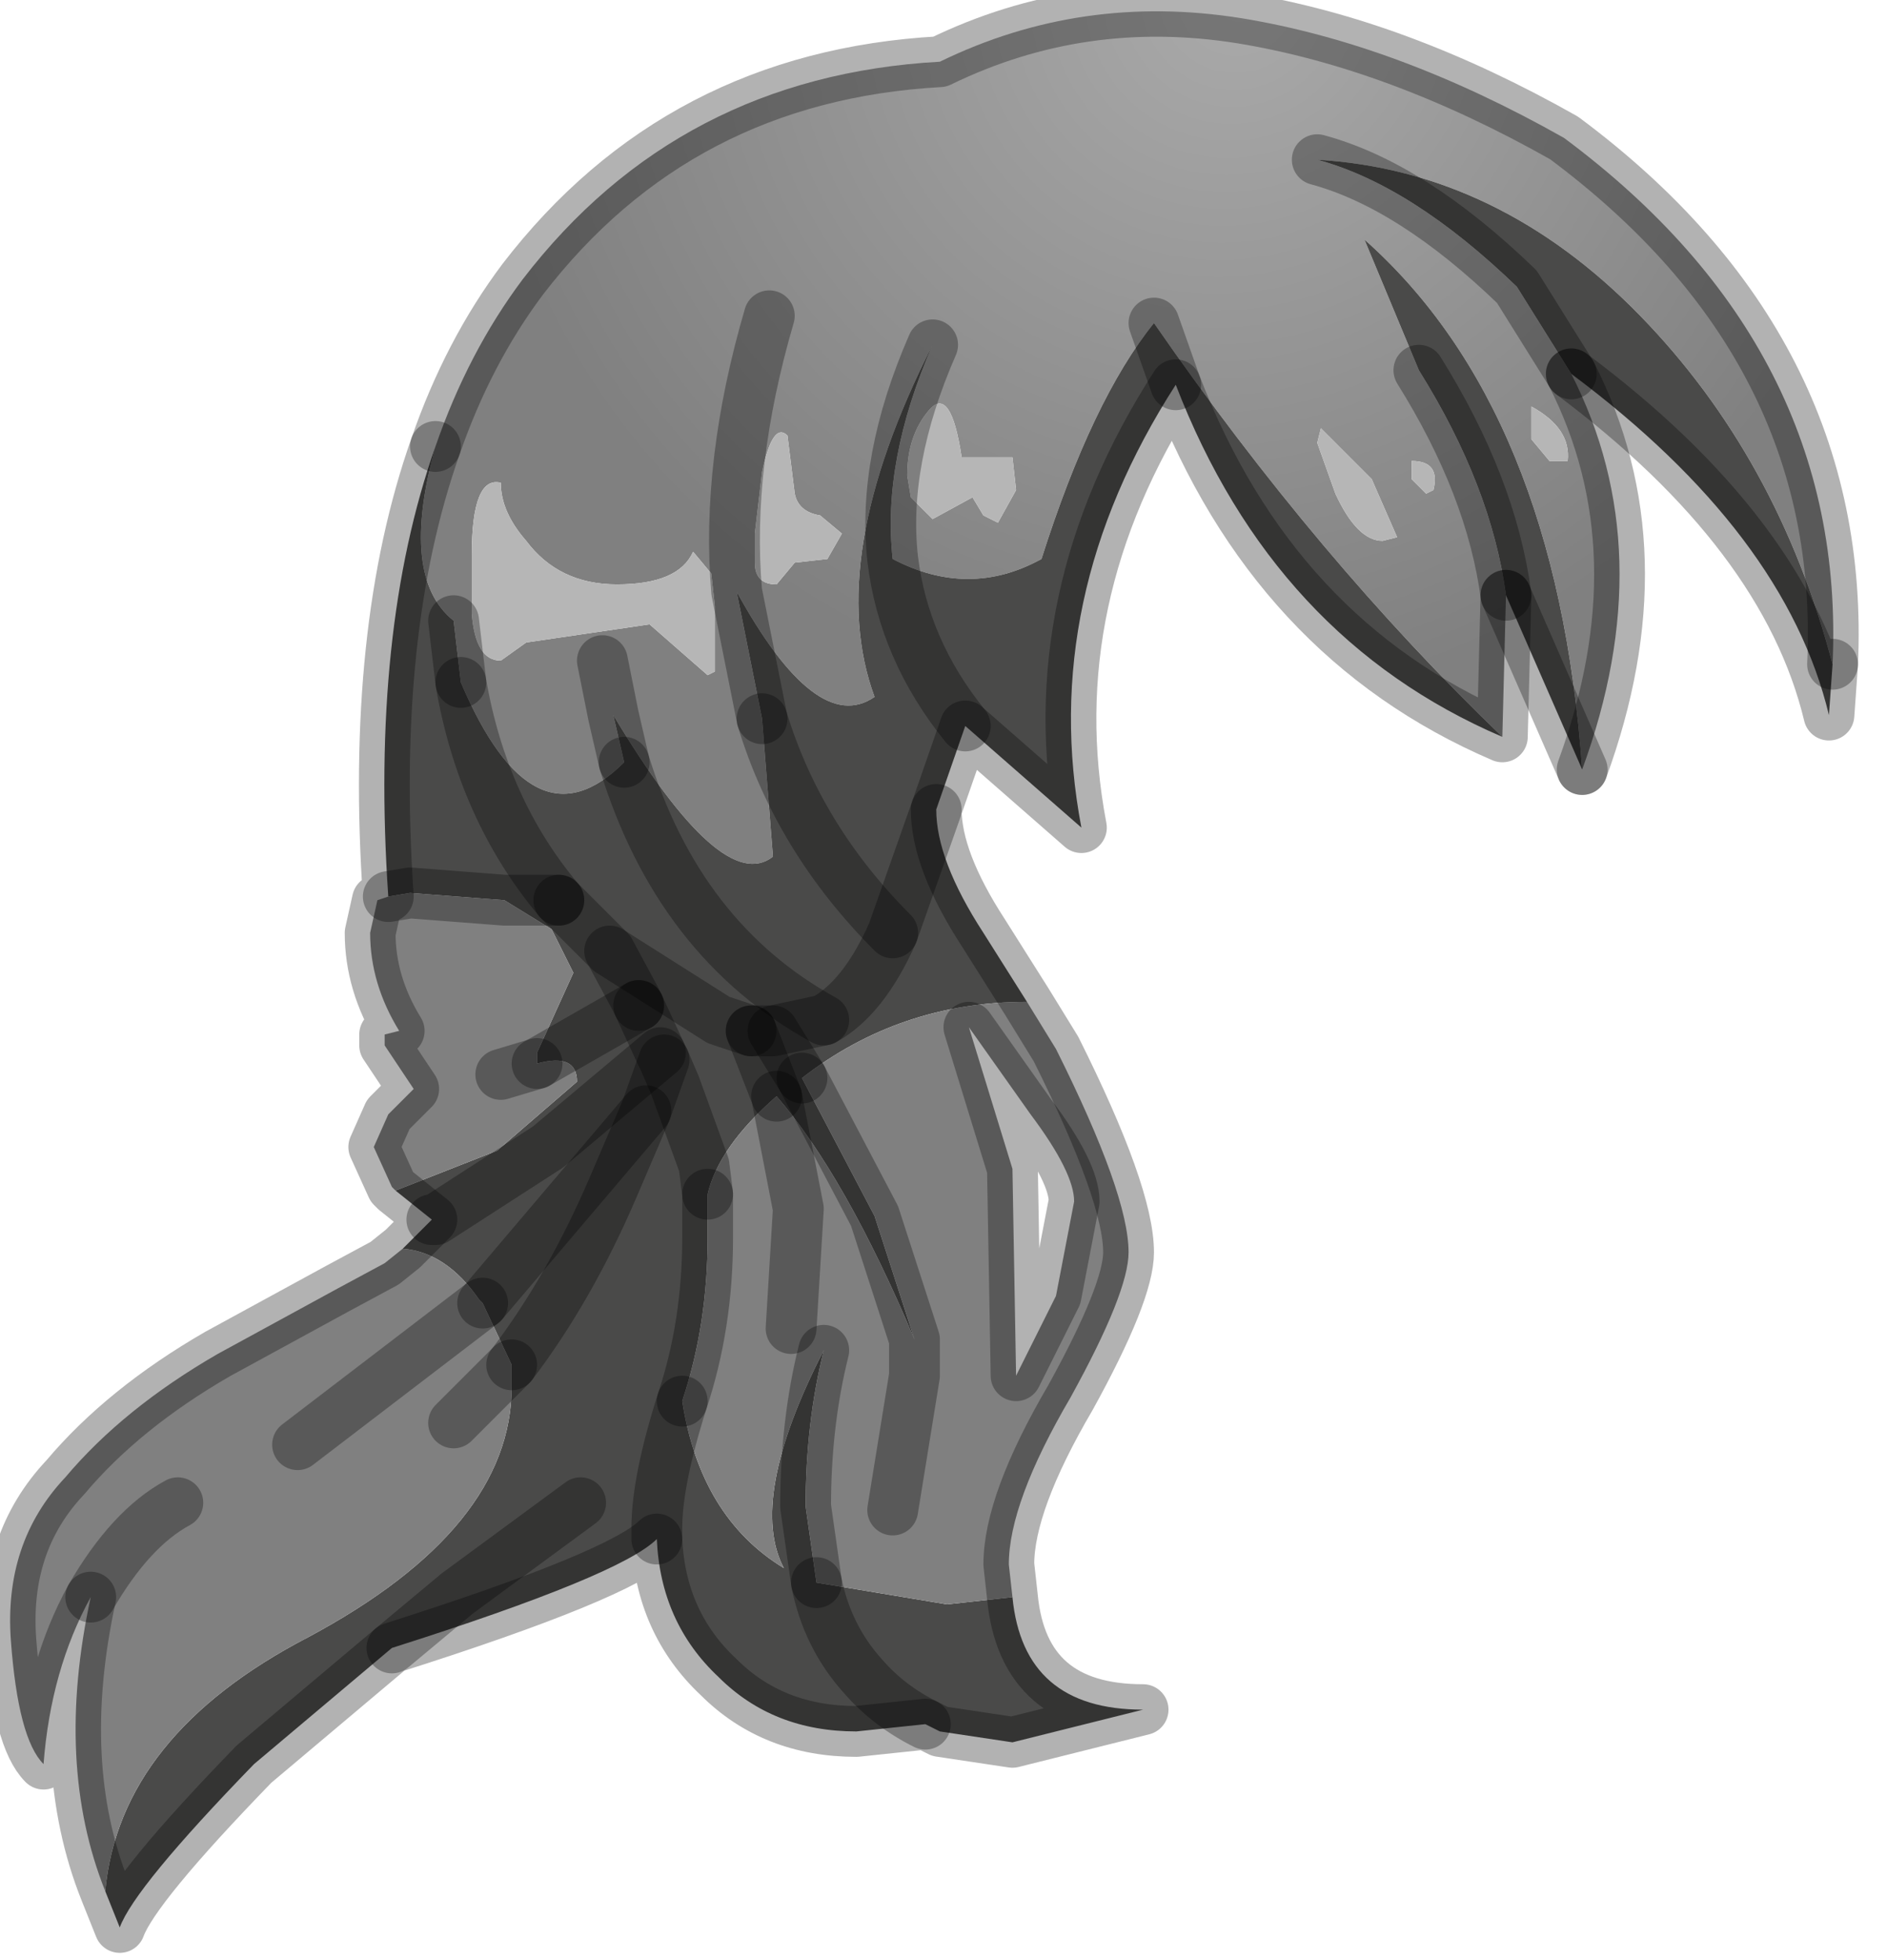 <?xml version="1.0" encoding="utf-8"?>
<svg version="1.1" id="Layer_1"
xmlns="http://www.w3.org/2000/svg"
xmlns:xlink="http://www.w3.org/1999/xlink"
width="26px" height="27px"
xml:space="preserve">
<g id="PathID_1738" transform="matrix(1, 0, 0, 1, 0.15, 0.15)">
<radialGradient
id="RadialGradID_509" gradientUnits="userSpaceOnUse" gradientTransform="matrix(0.012, 0, 0, 0.012, 16.15, -0.2)" spreadMethod ="pad" cx="0" cy="0" r="819.2" fx="67" fy="0" >
<stop  offset="0"  style="stop-color:#AAAAAA;stop-opacity:1" />
<stop  offset="1"  style="stop-color:#808080;stop-opacity:1" />
</radialGradient>
<path style="fill:url(#RadialGradID_509) " d="M20.95 5.9L21.2 6.2L21.45 6.2Q21.5 5.75 20.95 5.45L20.95 5.9M15.75 4.3Q14.9 5.35 14.2 7.55Q13.2 8.1 12.15 7.55Q12 6.2 12.7 4.6Q11.2 7.55 11.9 9.45Q11.1 10 10 8Q9.85 6.25 10.45 4.2Q9.85 6.25 10 8L10.35 9.75L10.5 11.65Q9.8 12.2 8.3 9.7L8.15 8.95L8.3 9.7L8.45 10.35Q7.2 11.6 6.2 9.25L6.1 8.4Q5.35 7.8 5.85 6Q6.3 4.7 7.05 3.7Q9.2 0.9 12.8 0.7Q14.75 -0.25 16.95 0.1Q19.1 0.45 21.4 1.75Q25.3 4.65 25.1 9Q24.35 6.15 22.45 4.2Q20.5 2.2 18 2.05Q19.3 2.4 20.75 3.8L21.5 5Q22.75 7.45 21.65 10.45Q21.3 5.5 18.65 3.15L19.4 4.95Q20.4 6.55 20.6 8.05L20.55 10Q18 7.55 15.75 4.3M18 5.95L18.25 6.65Q18.55 7.3 18.9 7.3L19.1 7.25L18.75 6.45L18.05 5.75L18 5.95M12.65 5.5Q12.35 5.85 12.35 6.4L12.4 6.7L12.7 7L13.25 6.7L13.4 6.95L13.6 7.05L13.85 6.6L13.8 6.15L13.4 6.15L13.1 6.15Q12.95 5.15 12.65 5.5M10.25 7.2L10.25 7.6Q10.25 7.9 10.55 7.9L10.8 7.6L11.25 7.55L11.45 7.2L11.15 6.95Q10.85 6.9 10.8 6.65L10.7 5.85Q10.5 5.65 10.35 6.35L10.25 7.2M19.3 6.45L19.5 6.65L19.6 6.6Q19.7 6.2 19.3 6.2L19.3 6.45M9.6 9.15L9.7 9.1L9.7 8.2L9.65 7.75L9.4 7.45Q9.2 7.9 8.35 7.9Q7.55 7.9 7.1 7.3Q6.75 6.9 6.75 6.5Q6.35 6.4 6.35 7.5L6.35 8.3Q6.4 8.95 6.75 8.95L7.1 8.7L8.8 8.45L9.6 9.15" />
<path style="fill:#B6B6B6;fill-opacity:1" d="M20.95 5.45Q21.5 5.75 21.45 6.2L21.2 6.2L20.95 5.9L20.95 5.45M18.05 5.75L18.75 6.45L19.1 7.25L18.9 7.3Q18.55 7.3 18.25 6.65L18 5.95L18.05 5.75M13.1 6.15L13.4 6.15L13.8 6.15L13.85 6.6L13.6 7.05L13.4 6.95L13.25 6.7L12.7 7L12.4 6.7L12.35 6.4Q12.35 5.85 12.65 5.5Q12.95 5.15 13.1 6.15M10.35 6.35Q10.5 5.65 10.7 5.85L10.8 6.65Q10.85 6.9 11.15 6.95L11.45 7.2L11.25 7.55L10.8 7.6L10.55 7.9Q10.25 7.9 10.25 7.6L10.25 7.2L10.35 6.35M19.3 6.2Q19.7 6.2 19.6 6.6L19.5 6.65L19.3 6.45L19.3 6.2M8.8 8.45L7.1 8.7L6.75 8.95Q6.4 8.95 6.35 8.3L6.35 7.5Q6.35 6.4 6.75 6.5Q6.75 6.9 7.1 7.3Q7.55 7.9 8.35 7.9Q9.2 7.9 9.4 7.45L9.65 7.75L9.7 8.2L9.7 9.1L9.6 9.15L8.8 8.45" />
<path style="fill:#4A4A49;fill-opacity:1" d="M25.05 9.7Q24.45 7.2 21.5 5L20.75 3.8Q19.3 2.4 18 2.05Q20.5 2.2 22.45 4.2Q24.35 6.15 25.1 9L25.05 9.7M6.5 17.8L8.75 15.15L6.5 17.8L6.45 17.75Q6 17.1 5.4 17.05L5.8 16.65L5.3 16.25L6.7 15.7L7.8 14.75Q7.8 14.35 7.25 14.5L8.65 13.7L7.25 14.5L7.25 14.35L7.75 13.25L7.45 12.65L6.8 12.25L7.55 12.25Q6.5 11 6.2 9.25Q6.5 11 7.55 12.25L6.8 12.25L5.5 12.15L5.2 12.2Q4.95 8.55 5.85 6Q5.35 7.8 6.1 8.4L6.2 9.25Q7.2 11.6 8.45 10.35L8.3 9.7Q9.8 12.2 10.5 11.65L10.35 9.75L10 8Q11.1 10 11.9 9.45Q11.2 7.55 12.7 4.6Q12 6.2 12.15 7.55Q12.3 8.8 13.15 9.85Q12.3 8.8 12.15 7.55Q13.2 8.1 14.2 7.55Q14.9 5.35 15.75 4.3L16.05 5.15L15.75 4.3Q18 7.55 20.55 10Q17.4 8.65 16.05 5.15Q14.15 8.1 14.75 11.25L13.15 9.85L12.75 11Q12.75 11.7 13.4 12.7L14 13.65Q12.25 13.65 10.9 14.7L11.9 16.6L12.45 18.3Q11.5 16.05 10.55 14.95L10.2 14.05L9.75 13.9L8.25 12.95L9.75 13.9L10.2 14.05L10.55 14.95Q9.75 15.65 9.6 16.3L9.55 15.9L9.15 14.8L9 14.45L8.95 14.35L8.65 13.7L8.6 13.6L8.25 12.95L8.2 12.9L7.55 12.25L8.2 12.9L8.25 12.95L8.6 13.6L8.65 13.7L8.95 14.35L9 14.45L9.15 14.8L9.55 15.9L9.6 16.3L9.6 16.9Q9.6 18.1 9.25 19.15Q9.5 20.75 10.65 21.45Q10.15 20.5 11.2 18.45Q10.95 19.45 10.95 20.6L11.1 21.65L12.9 21.95L13.8 21.85Q13.95 23.4 15.6 23.4L13.8 23.85L12.8 23.7L12.6 23.6L11.65 23.7Q10.5 23.7 9.75 22.95Q8.95 22.2 8.9 21.05Q8.4 21.55 5.25 22.55L3.35 24.15Q1.7 25.85 1.5 26.4L1.3 25.9Q1.5 23.75 4.1 22.4Q6.9 20.9 6.9 18.95L6.9 18.65Q7.7 17.6 8.3 16.2L8.75 15.15L9 14.45L8.75 15.15L8.3 16.2Q7.7 17.6 6.9 18.65L6.5 17.8M19.4 4.95L18.65 3.15Q21.3 5.5 21.65 10.45L20.6 8.05Q20.4 6.55 19.4 4.95M5.8 16.65L5.85 16.65L7.4 15.65L8.95 14.35L7.4 15.65L5.85 16.65L5.8 16.65M5.25 22.55L6.15 21.8L7.85 20.55L6.15 21.8L5.25 22.55M8.9 21.05L8.9 20.9Q8.9 20.25 9.25 19.15Q8.9 20.25 8.9 20.9L8.9 21.05M10.9 14.7L10.5 14.05L11.2 13.9Q9.2 12.8 8.45 10.35Q9.2 12.8 11.2 13.9L10.5 14.05L10.9 14.7M11.2 13.9Q11.75 13.6 12.15 12.7L12.75 11L12.15 12.7Q11.75 13.6 11.2 13.9M10.2 14.05L10.5 14.05L10.2 14.05M12.6 23.6Q12.1 23.35 11.75 22.95Q11.25 22.4 11.1 21.65Q11.25 22.4 11.75 22.95Q12.1 23.35 12.6 23.6M10.35 9.75Q10.85 11.4 12.15 12.7Q10.85 11.4 10.35 9.75" />
<path style="fill:#808080;fill-opacity:1" d="M10.75 18.15L10.85 16.5L10.55 14.95Q11.5 16.05 12.45 18.3L12.45 18.8L12.15 20.65L12.45 18.8L12.45 18.3L11.9 16.6L10.9 14.7Q12.25 13.65 14 13.65L14.4 14.3Q15.4 16.3 15.4 17.1Q15.4 17.65 14.6 19.1Q13.75 20.55 13.75 21.4L13.8 21.85L12.9 21.95L11.1 21.65L10.95 20.6Q10.95 19.45 11.2 18.45Q10.15 20.5 10.65 21.45Q9.5 20.75 9.25 19.15Q9.6 18.1 9.6 16.9L9.6 16.3Q9.75 15.65 10.55 14.95L10.85 16.5L10.75 18.15M6.9 18.65L6.1 19.45L6.9 18.65L6.9 18.95Q6.9 20.9 4.1 22.4Q1.5 23.75 1.3 25.9Q0.6 24.15 1.1 21.85Q0.55 22.85 0.45 24.15Q0.1 23.8 0 22.45Q-0.1 21.1 0.75 20.2Q1.55 19.25 2.85 18.5L4.5 17.6L5.15 17.25L5.4 17.05Q6 17.1 6.45 17.75L6.5 17.8L6.9 18.65M6.75 14.65L7.25 14.5Q7.8 14.35 7.8 14.75L6.7 15.7L5.3 16.25L5.25 16.2L5 15.65L5.2 15.2L5.55 14.85L5.15 14.25L5.15 14.1L5.35 14.05Q4.95 13.4 4.95 12.7L5.05 12.25L5.2 12.2L5.5 12.15L6.8 12.25L7.45 12.65L7.75 13.25L7.25 14.35L7.25 14.5L6.75 14.65M1.1 21.85Q1.65 20.9 2.3 20.55Q1.65 20.9 1.1 21.85M3.95 19.75L6.5 17.8L3.95 19.75M13.2 14L13.8 15.95L13.85 18.8L14.4 17.7L14.65 16.4Q14.65 16 14.05 15.2L13.2 14" />
<path style="fill:none;stroke-width:0.7;stroke-linecap:round;stroke-linejoin:round;stroke-miterlimit:3;stroke:#000000;stroke-opacity:0.302" d="M21.5 5L20.75 3.8Q19.3 2.4 18 2.05" />
<path style="fill:none;stroke-width:0.7;stroke-linecap:round;stroke-linejoin:round;stroke-miterlimit:3;stroke:#000000;stroke-opacity:0.302" d="M25.1 9Q25.3 4.65 21.4 1.75Q19.1 0.45 16.95 0.1Q14.75 -0.25 12.8 0.7Q9.2 0.9 7.05 3.7Q6.3 4.7 5.85 6" />
<path style="fill:none;stroke-width:0.7;stroke-linecap:round;stroke-linejoin:round;stroke-miterlimit:3;stroke:#000000;stroke-opacity:0.302" d="M6.1 8.4L6.2 9.25" />
<path style="fill:none;stroke-width:0.7;stroke-linecap:round;stroke-linejoin:round;stroke-miterlimit:3;stroke:#000000;stroke-opacity:0.302" d="M8.45 10.35L8.3 9.7L8.15 8.95" />
<path style="fill:none;stroke-width:0.7;stroke-linecap:round;stroke-linejoin:round;stroke-miterlimit:3;stroke:#000000;stroke-opacity:0.302" d="M20.6 8.05L21.65 10.45" />
<path style="fill:none;stroke-width:0.7;stroke-linecap:round;stroke-linejoin:round;stroke-miterlimit:3;stroke:#000000;stroke-opacity:0.302" d="M19.4 4.95Q20.4 6.55 20.6 8.05" />
<path style="fill:none;stroke-width:0.7;stroke-linecap:round;stroke-linejoin:round;stroke-miterlimit:3;stroke:#000000;stroke-opacity:0.302" d="M20.6 8.05L20.55 10Q17.4 8.65 16.05 5.15Q14.15 8.1 14.75 11.25L13.15 9.85L12.75 11Q12.75 11.7 13.4 12.7L14 13.65L14.4 14.3Q15.4 16.3 15.4 17.1Q15.4 17.65 14.6 19.1Q13.75 20.55 13.75 21.4L13.8 21.85Q13.95 23.4 15.6 23.4L13.8 23.85L12.8 23.7L12.6 23.6L11.65 23.7Q10.5 23.7 9.75 22.95Q8.95 22.2 8.9 21.05Q8.4 21.55 5.25 22.55L3.35 24.15Q1.7 25.85 1.5 26.4L1.3 25.9Q0.6 24.15 1.1 21.85Q0.55 22.85 0.45 24.15Q0.1 23.8 0 22.45Q-0.1 21.1 0.75 20.2Q1.55 19.25 2.85 18.5L4.5 17.6L5.15 17.25L5.4 17.05L5.8 16.65L5.3 16.25L5.25 16.2L5 15.65L5.2 15.2L5.55 14.85L5.15 14.25L5.15 14.1L5.35 14.05Q4.95 13.4 4.95 12.7L5.05 12.25L5.2 12.2Q4.95 8.55 5.85 6" />
<path style="fill:none;stroke-width:0.7;stroke-linecap:round;stroke-linejoin:round;stroke-miterlimit:3;stroke:#000000;stroke-opacity:0.302" d="M21.5 5Q24.45 7.2 25.05 9.7L25.1 9" />
<path style="fill:none;stroke-width:0.7;stroke-linecap:round;stroke-linejoin:round;stroke-miterlimit:3;stroke:#000000;stroke-opacity:0.302" d="M21.65 10.45Q22.75 7.45 21.5 5" />
<path style="fill:none;stroke-width:0.7;stroke-linecap:round;stroke-linejoin:round;stroke-miterlimit:3;stroke:#000000;stroke-opacity:0.302" d="M15.75 4.3L16.05 5.15" />
<path style="fill:none;stroke-width:0.7;stroke-linecap:round;stroke-linejoin:round;stroke-miterlimit:3;stroke:#000000;stroke-opacity:0.302" d="M10.35 9.75L10 8Q9.85 6.25 10.45 4.2" />
<path style="fill:none;stroke-width:0.7;stroke-linecap:round;stroke-linejoin:round;stroke-miterlimit:3;stroke:#000000;stroke-opacity:0.302" d="M13.15 9.85Q12.3 8.8 12.15 7.55Q12 6.2 12.7 4.6" />
<path style="fill:none;stroke-width:0.7;stroke-linecap:round;stroke-linejoin:round;stroke-miterlimit:3;stroke:#000000;stroke-opacity:0.302" d="M5.2 12.2L5.5 12.15L6.8 12.25L7.55 12.25" />
<path style="fill:none;stroke-width:0.7;stroke-linecap:round;stroke-linejoin:round;stroke-miterlimit:3;stroke:#000000;stroke-opacity:0.302" d="M7.55 12.25Q6.5 11 6.2 9.25" />
<path style="fill:none;stroke-width:0.7;stroke-linecap:round;stroke-linejoin:round;stroke-miterlimit:3;stroke:#000000;stroke-opacity:0.302" d="M8.65 13.7L8.6 13.6L8.25 12.95L8.2 12.9L7.55 12.25" />
<path style="fill:none;stroke-width:0.7;stroke-linecap:round;stroke-linejoin:round;stroke-miterlimit:3;stroke:#000000;stroke-opacity:0.302" d="M8.65 13.7L8.95 14.35L9 14.45L9.15 14.8L9.55 15.9L9.6 16.3" />
<path style="fill:none;stroke-width:0.7;stroke-linecap:round;stroke-linejoin:round;stroke-miterlimit:3;stroke:#000000;stroke-opacity:0.302" d="M10.55 14.95L10.2 14.05" />
<path style="fill:none;stroke-width:0.7;stroke-linecap:round;stroke-linejoin:round;stroke-miterlimit:3;stroke:#000000;stroke-opacity:0.302" d="M10.2 14.05L9.75 13.9L8.25 12.95" />
<path style="fill:none;stroke-width:0.7;stroke-linecap:round;stroke-linejoin:round;stroke-miterlimit:3;stroke:#000000;stroke-opacity:0.302" d="M9 14.45L8.75 15.15L8.3 16.2Q7.7 17.6 6.9 18.65" />
<path style="fill:none;stroke-width:0.7;stroke-linecap:round;stroke-linejoin:round;stroke-miterlimit:3;stroke:#000000;stroke-opacity:0.302" d="M7.25 14.5L8.65 13.7" />
<path style="fill:none;stroke-width:0.7;stroke-linecap:round;stroke-linejoin:round;stroke-miterlimit:3;stroke:#000000;stroke-opacity:0.302" d="M7.25 14.5L6.75 14.65" />
<path style="fill:none;stroke-width:0.7;stroke-linecap:round;stroke-linejoin:round;stroke-miterlimit:3;stroke:#000000;stroke-opacity:0.302" d="M8.95 14.35L7.4 15.65L5.85 16.65L5.8 16.65" />
<path style="fill:none;stroke-width:0.7;stroke-linecap:round;stroke-linejoin:round;stroke-miterlimit:3;stroke:#000000;stroke-opacity:0.302" d="M6.5 17.8L8.75 15.15" />
<path style="fill:none;stroke-width:0.7;stroke-linecap:round;stroke-linejoin:round;stroke-miterlimit:3;stroke:#000000;stroke-opacity:0.302" d="M9.6 16.3L9.6 16.9Q9.6 18.1 9.25 19.15" />
<path style="fill:none;stroke-width:0.7;stroke-linecap:round;stroke-linejoin:round;stroke-miterlimit:3;stroke:#000000;stroke-opacity:0.302" d="M11.2 18.45Q10.95 19.45 10.95 20.6L11.1 21.65" />
<path style="fill:none;stroke-width:0.7;stroke-linecap:round;stroke-linejoin:round;stroke-miterlimit:3;stroke:#000000;stroke-opacity:0.302" d="M2.3 20.55Q1.65 20.9 1.1 21.85" />
<path style="fill:none;stroke-width:0.7;stroke-linecap:round;stroke-linejoin:round;stroke-miterlimit:3;stroke:#000000;stroke-opacity:0.302" d="M6.9 18.65L6.1 19.45" />
<path style="fill:none;stroke-width:0.7;stroke-linecap:round;stroke-linejoin:round;stroke-miterlimit:3;stroke:#000000;stroke-opacity:0.302" d="M7.85 20.55L6.15 21.8L5.25 22.55" />
<path style="fill:none;stroke-width:0.7;stroke-linecap:round;stroke-linejoin:round;stroke-miterlimit:3;stroke:#000000;stroke-opacity:0.302" d="M9.25 19.15Q8.9 20.25 8.9 20.9L8.9 21.05" />
<path style="fill:none;stroke-width:0.7;stroke-linecap:round;stroke-linejoin:round;stroke-miterlimit:3;stroke:#000000;stroke-opacity:0.302" d="M6.5 17.8L3.95 19.75" />
<path style="fill:none;stroke-width:0.7;stroke-linecap:round;stroke-linejoin:round;stroke-miterlimit:3;stroke:#000000;stroke-opacity:0.302" d="M13.2 14L13.8 15.95L13.85 18.8L14.4 17.7L14.65 16.4Q14.65 16 14.05 15.2L13.2 14z" />
<path style="fill:none;stroke-width:0.7;stroke-linecap:round;stroke-linejoin:round;stroke-miterlimit:3;stroke:#000000;stroke-opacity:0.302" d="M10.5 14.05L10.9 14.7" />
<path style="fill:none;stroke-width:0.7;stroke-linecap:round;stroke-linejoin:round;stroke-miterlimit:3;stroke:#000000;stroke-opacity:0.302" d="M12.75 11L12.15 12.7Q11.75 13.6 11.2 13.9L10.5 14.05L10.2 14.05" />
<path style="fill:none;stroke-width:0.7;stroke-linecap:round;stroke-linejoin:round;stroke-miterlimit:3;stroke:#000000;stroke-opacity:0.302" d="M10.9 14.7L11.9 16.6L12.45 18.3L12.45 18.8L12.15 20.65" />
<path style="fill:none;stroke-width:0.7;stroke-linecap:round;stroke-linejoin:round;stroke-miterlimit:3;stroke:#000000;stroke-opacity:0.302" d="M10.55 14.95L10.85 16.5L10.75 18.15" />
<path style="fill:none;stroke-width:0.7;stroke-linecap:round;stroke-linejoin:round;stroke-miterlimit:3;stroke:#000000;stroke-opacity:0.302" d="M11.1 21.65Q11.25 22.4 11.75 22.95Q12.1 23.35 12.6 23.6" />
<path style="fill:none;stroke-width:0.7;stroke-linecap:round;stroke-linejoin:round;stroke-miterlimit:3;stroke:#000000;stroke-opacity:0.302" d="M12.15 12.7Q10.85 11.4 10.35 9.75" />
<path style="fill:none;stroke-width:0.7;stroke-linecap:round;stroke-linejoin:round;stroke-miterlimit:3;stroke:#000000;stroke-opacity:0.302" d="M11.2 13.9Q9.2 12.8 8.45 10.35" />
</g>
</svg>
